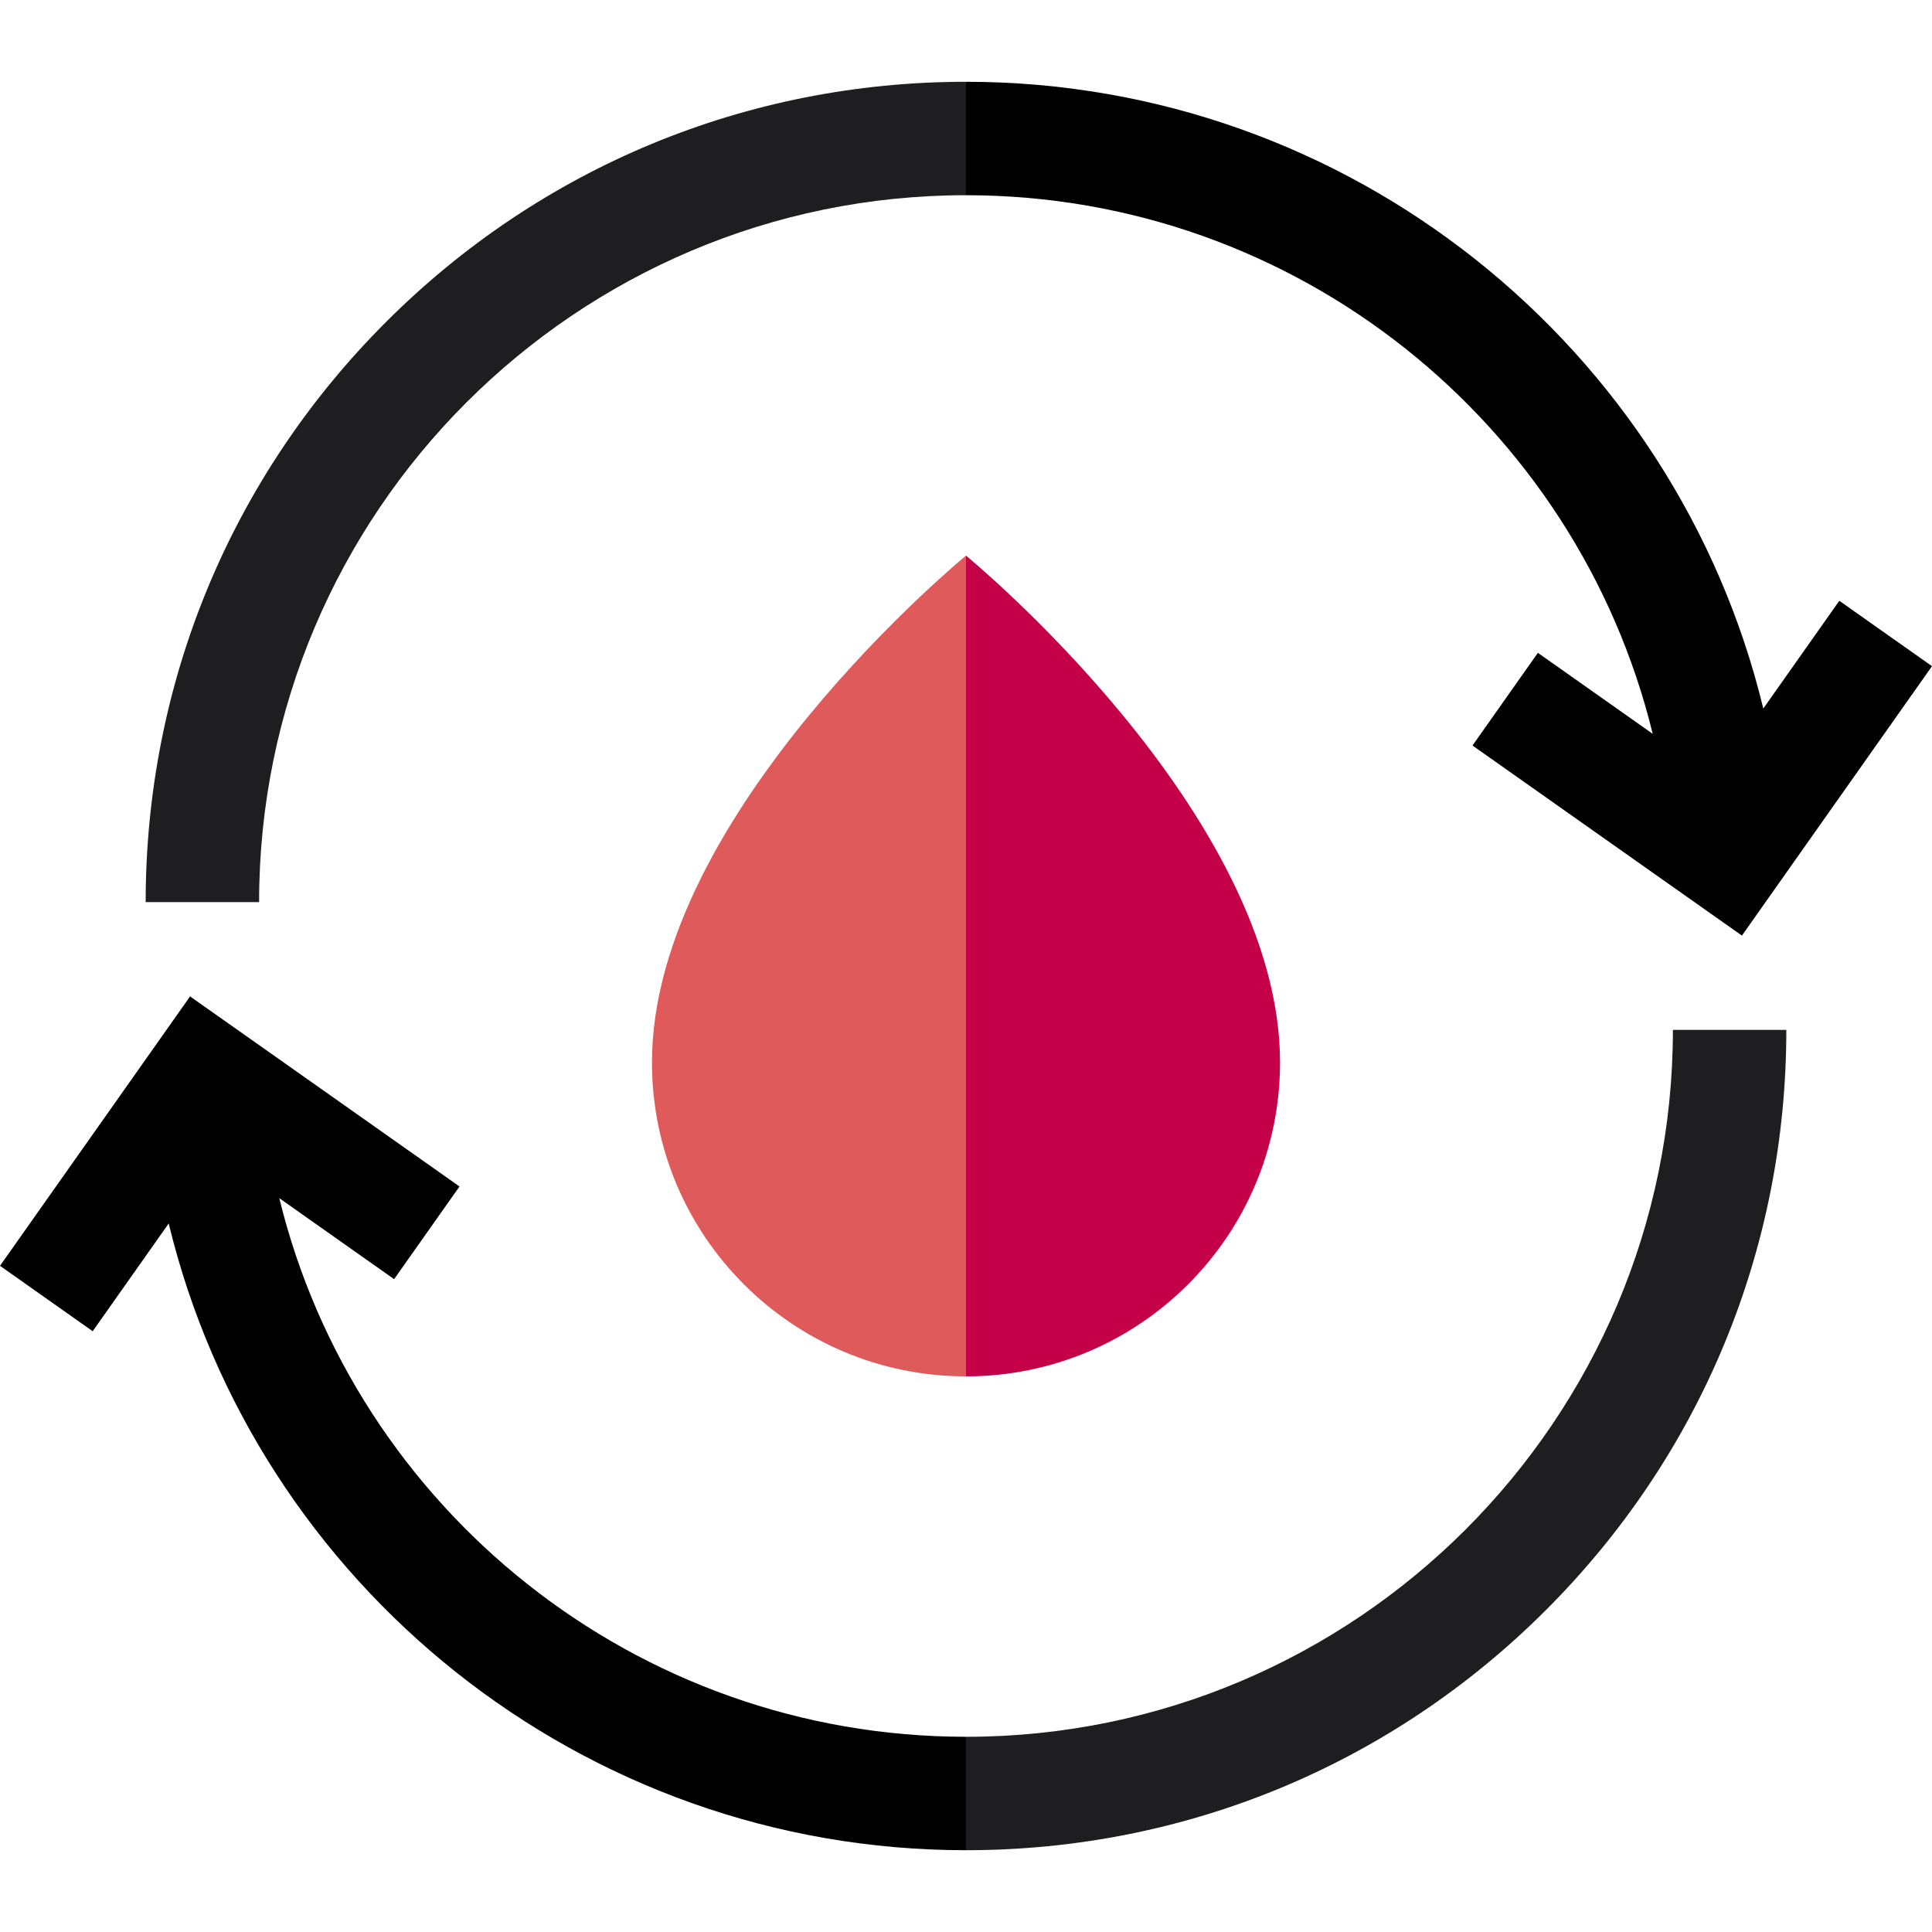 <svg id="Capa_1" enable-background="new 0 0 510.982 510.982" height="512" viewBox="0 0 510.982 510.982" width="512" xmlns="http://www.w3.org/2000/svg"><g><g><path d="m172.434 280.971c0 45.871 37.186 83.057 83.057 83.057l16.993-79.744-16.993-137.331c0 .001-83.057 68.061-83.057 134.018z" fill="#df5b5b"/><g><path d="m255.491 146.954v217.075c45.871 0 83.058-37.186 83.058-83.057 0-65.958-83.058-134.018-83.058-134.018z" fill="#c30048"/></g></g><g><path d="m102.074 85.179c-40.979 40.979-63.547 95.464-63.547 153.417h30c0-103.092 83.872-186.964 186.964-186.964l6.191-14.727-6.191-15.273c-57.953 0-112.438 22.568-153.417 63.547z" fill="#1E1E20"/><path d="m73.864 316.891 30.372 21.428 17.294-24.514-71.258-50.271-50.272 71.256 24.514 17.295 20.104-28.496c23.106 95.507 109.309 165.762 210.874 165.762l6.191-15.133-6.191-14.867c-87.395 0-161.588-60.356-181.628-142.46z" fill="#000"/></g><path d="m437.118 194.092-30.372-21.428-17.294 24.514 71.258 50.271 50.273-71.257-24.514-17.295-20.104 28.496c-23.106-95.506-109.308-165.761-210.874-165.761v30c87.394 0 161.587 60.355 181.627 142.46z" fill="#000"/><path d="m255.491 459.351v30c57.954 0 112.438-22.568 153.417-63.547s63.547-95.464 63.547-153.417h-30c.001 103.092-83.872 186.964-186.964 186.964z" fill="#1E1E20"/></g></svg>
